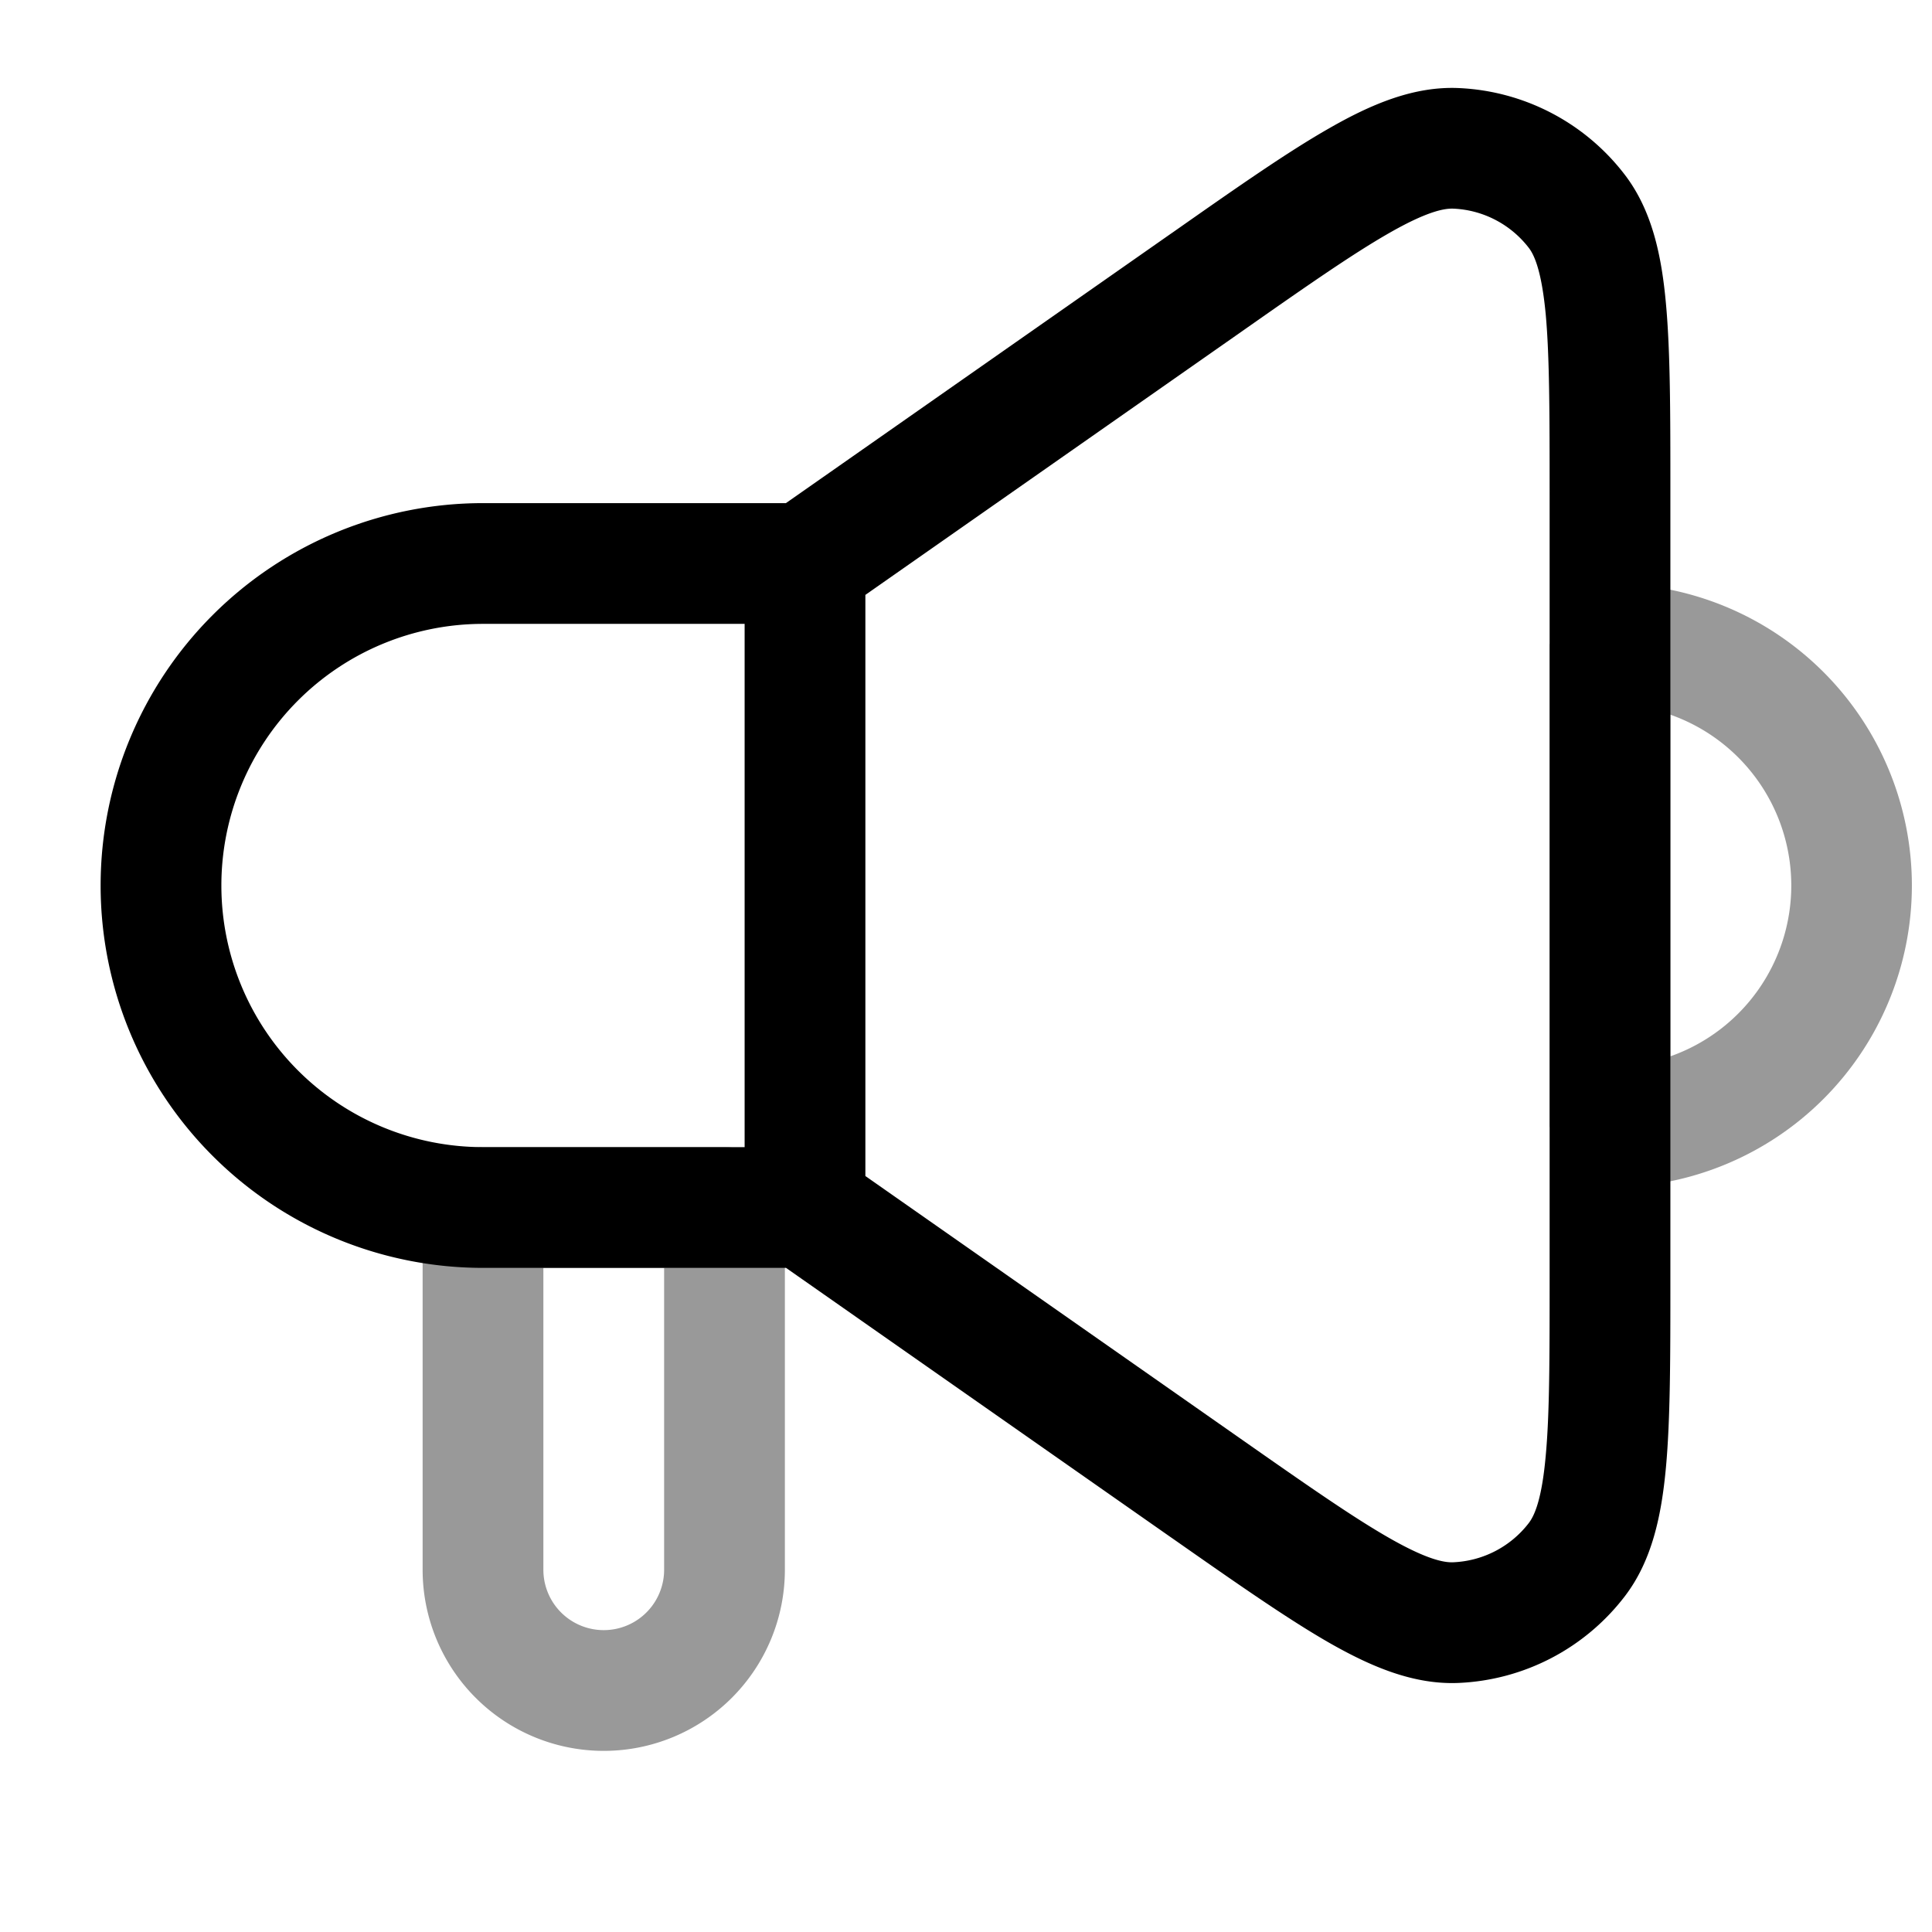 <svg xmlns="http://www.w3.org/2000/svg" width="24" height="24" fill="currentColor" viewBox="0 0 24 24">
  <path fill-rule="evenodd" d="M20.75 13.122V8.878a2.25 2.25 0 010 4.244zM20 14.75V14h-.75V8H20v-.75a3.75 3.75 0 110 7.5zm-14-.5a.75.75 0 00-.75.75v4.5a2.25 2.25 0 104.5 0V15a.75.75 0 00-.75-.75H6zm.75 5.25v-3.75h1.5v3.75a.75.75 0 01-1.5 0z" opacity=".4"/>
  <path fill-rule="evenodd" d="M15.395 4.139c.827-.58 1.405-.983 1.86-1.243.463-.265.681-.309.8-.304.369.016.712.195.937.488.072.094.16.298.21.83.047.521.048 1.226.048 2.236v9.708c0 1.01 0 1.714-.049 2.236-.048.532-.137.735-.21.83a1.25 1.25 0 01-.936.487c-.119.006-.337-.038-.8-.303-.455-.26-1.033-.664-1.86-1.243l-4.645-3.252V7.39l4.645-3.251zM9.763 6.25l4.772-3.34.032-.022c.787-.552 1.421-.996 1.944-1.294.52-.298 1.05-.525 1.61-.5a2.75 2.75 0 012.06 1.073c.342.445.46 1.008.514 1.606.055.598.055 1.372.055 2.334v9.786c0 .961 0 1.735-.055 2.334-.055.598-.172 1.161-.513 1.605a2.75 2.75 0 01-2.062 1.074c-.56.024-1.088-.202-1.61-.5-.521-.299-1.156-.743-1.943-1.294l-.032-.022-4.771-3.34H6a4.75 4.75 0 110-9.5h3.763zm-.513 1.5H6a3.25 3.25 0 100 6.5h3.25v-6.5z"/>
</svg>
